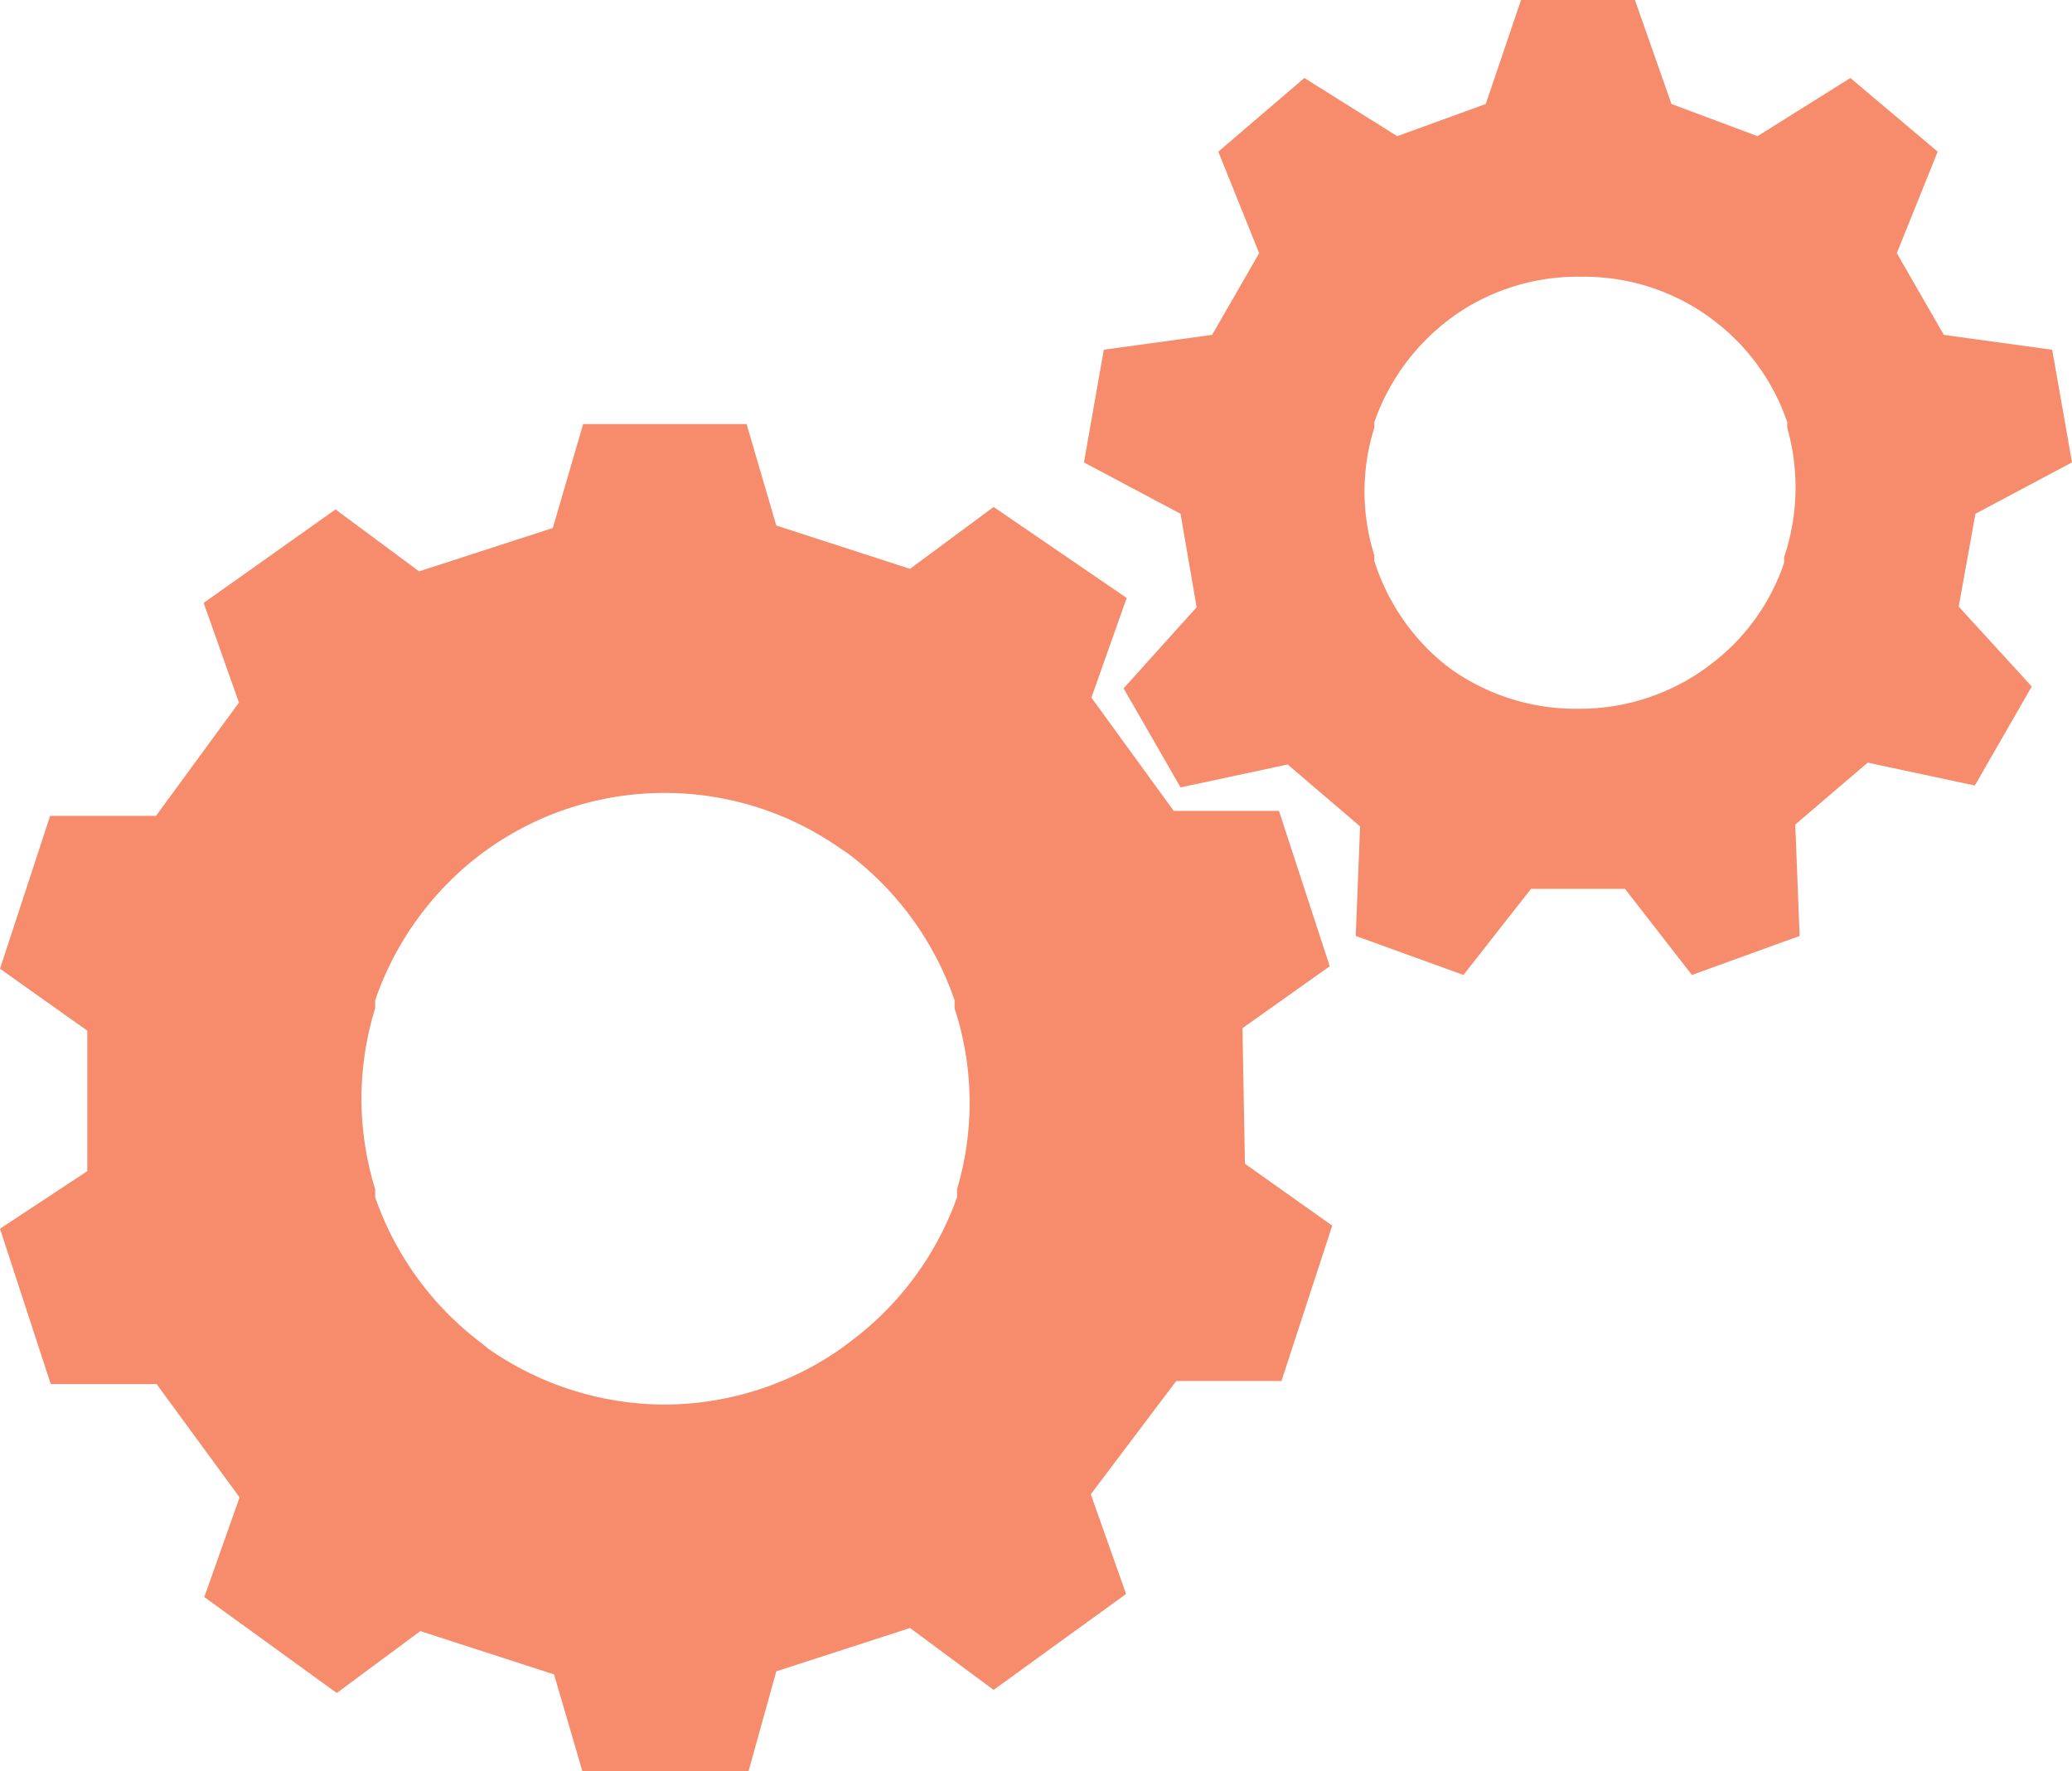 <svg xmlns="http://www.w3.org/2000/svg" viewBox="0 0 33.47 28.61"><defs><style>.cls-1{fill:#f68c6b}</style></defs><title>13</title><g id="Layer_2" data-name="Layer 2"><g id="Layer_1-2" data-name="Layer 1"><g id="_Group_" data-name="&amp;lt;Group&amp;gt;"><g id="_Group_2" data-name="&amp;lt;Group&amp;gt;"><g id="_Group_3" data-name="&amp;lt;Group&amp;gt;"><path id="_Compound_Path_" data-name="&amp;lt;Compound Path&amp;gt;" class="cls-1" d="M20.07 16.61l1.41-1-.82-2.51h-1.7l-1.33-1.83.57-1.61-2.15-1.47-1.35 1-2.16-.7-.48-1.64H9.42l-.49 1.68-2.16.7-1.35-1-2.13 1.51.57 1.61-1.34 1.83H.81L0 15.65l1.41 1v2.27L0 19.85l.82 2.51h1.71l1.34 1.83-.57 1.61 2.14 1.55 1.35-1 2.16.7.48 1.64h2.64l.47-1.69 2.16-.7 1.35 1 2.14-1.55-.57-1.61L19 22.31h1.7l.82-2.51-1.41-1zm-4.61 2.6v.13a5 5 0 0 1-1.76 2.36l-.12.09a5 5 0 0 1-2.77.9h-.14a5 5 0 0 1-2.78-.9l-.11-.09a5 5 0 0 1-1.72-2.36v-.13a4.94 4.94 0 0 1 0-2.92v-.13a5 5 0 0 1 1.72-2.37l.11-.08a4.94 4.94 0 0 1 2.78-.9h.14a4.94 4.94 0 0 1 2.77.9l.12.08a5 5 0 0 1 1.72 2.37v.13a4.91 4.91 0 0 1 .04 2.92z"/></g></g><g id="_Group_4" data-name="&amp;lt;Group&amp;gt;"><g id="_Group_5" data-name="&amp;lt;Group&amp;gt;"><path id="_Compound_Path_2" data-name="&amp;lt;Compound Path&amp;gt;" class="cls-1" d="M31.91 8.3l1.56-.83-.32-1.82-1.75-.24-.76-1.32.66-1.64-1.41-1.19-1.5.94L27 1.68 26.41 0h-1.84L24 1.68l-1.43.52-1.5-.94-1.39 1.19.66 1.64-.76 1.32-1.75.24-.32 1.82 1.56.83.26 1.51-1.18 1.31.92 1.6 1.73-.37 1.17 1-.07 1.77 1.74.63 1.09-1.39h1.52l1.08 1.39 1.74-.63-.07-1.8 1.17-1 1.73.37.92-1.6-1.18-1.29zm-3.09.7v.09a3.41 3.41 0 0 1-1.21 1.66l-.08.06a3.48 3.48 0 0 1-2 .64h-.09a3.48 3.48 0 0 1-2-.64l-.08-.06a3.5 3.5 0 0 1-1.16-1.69v-.09a3.43 3.43 0 0 1 0-2.06v-.09a3.54 3.54 0 0 1 1.21-1.66l.08-.06a3.47 3.47 0 0 1 2-.63h.09a3.47 3.47 0 0 1 2 .63l.08.06a3.45 3.45 0 0 1 1.21 1.66v.09A3.53 3.53 0 0 1 28.82 9z"/></g></g></g></g></g></svg>